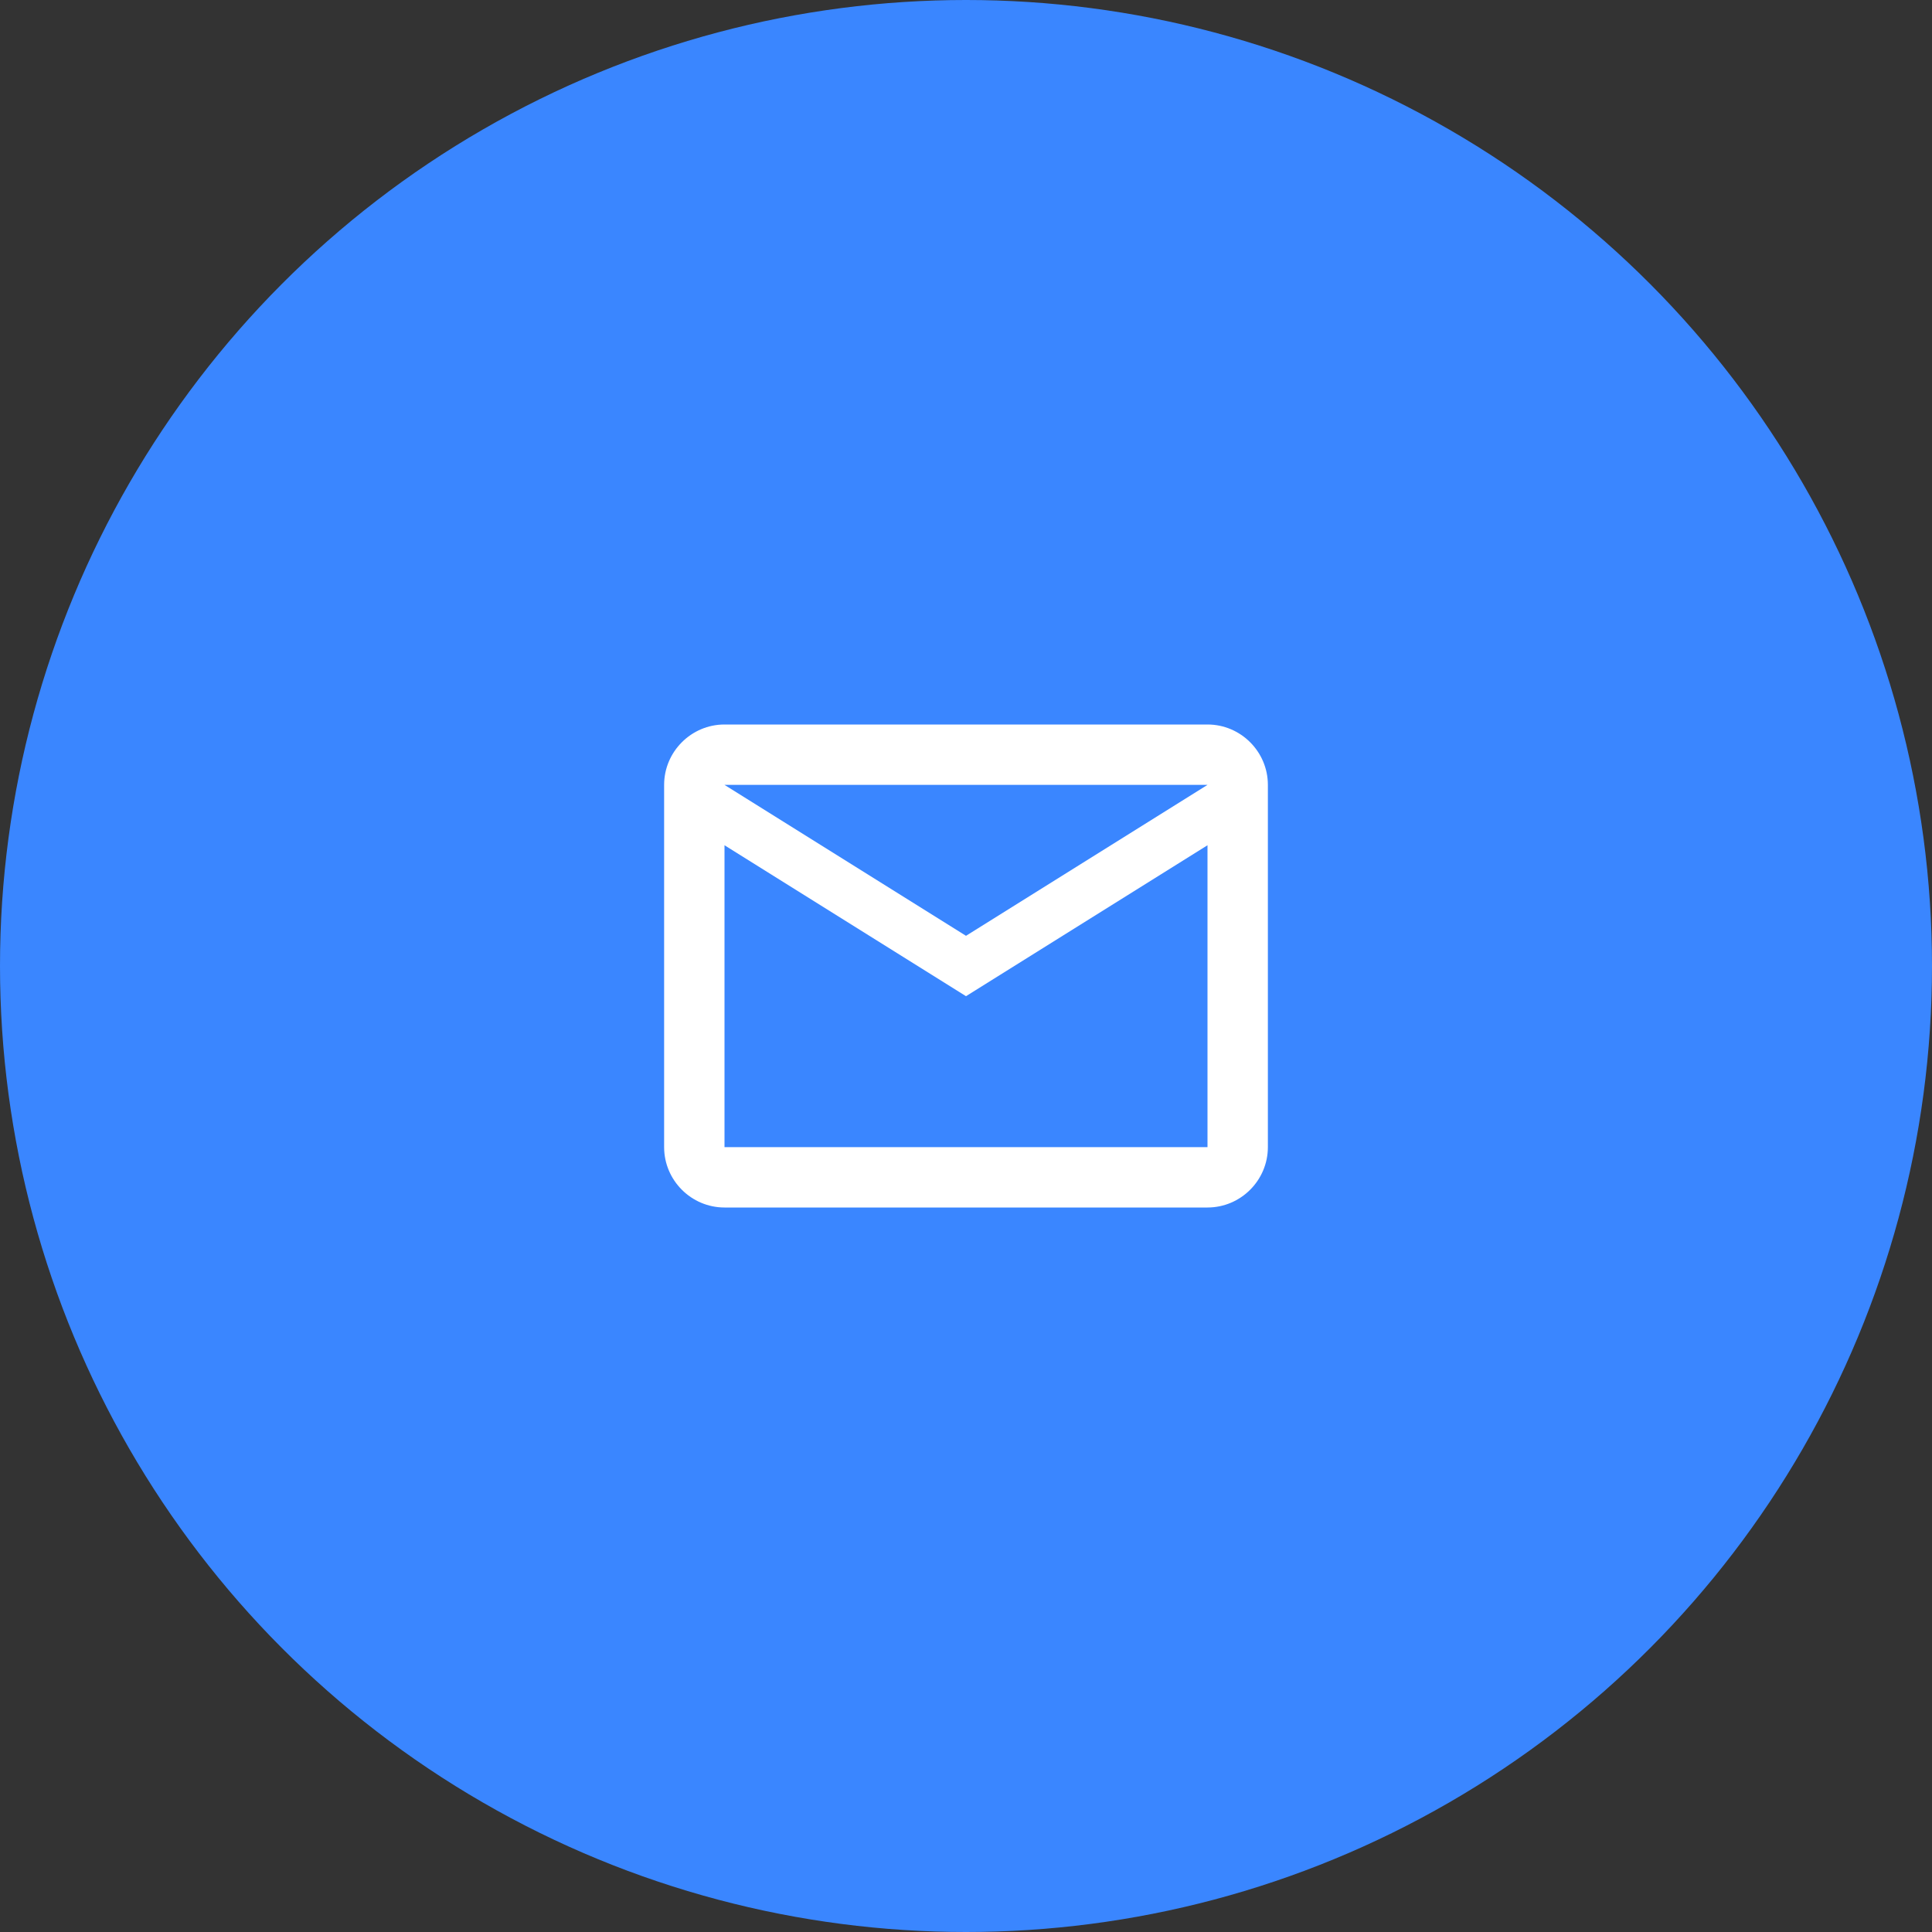 <svg width="64" height="64" viewBox="0 0 64 64" fill="none" xmlns="http://www.w3.org/2000/svg">
<rect x="0" y="0" width="64" height="64" fill="#333333" stroke="none"/>
<circle cx="32" cy="32" r="32" fill="#3A86FF"/>
<path fill-rule="evenodd" clip-rule="evenodd" d="M42 26C42 24.9 41.1 24 40 24H24C22.9 24 22 24.9 22 26V38C22 39.1 22.9 40 24 40H40C41.1 40 42 39.1 42 38V26ZM40 26L32 31L24 26H40ZM40 38H24V28L32 33L40 28V38Z" fill="white"/>
</svg>
